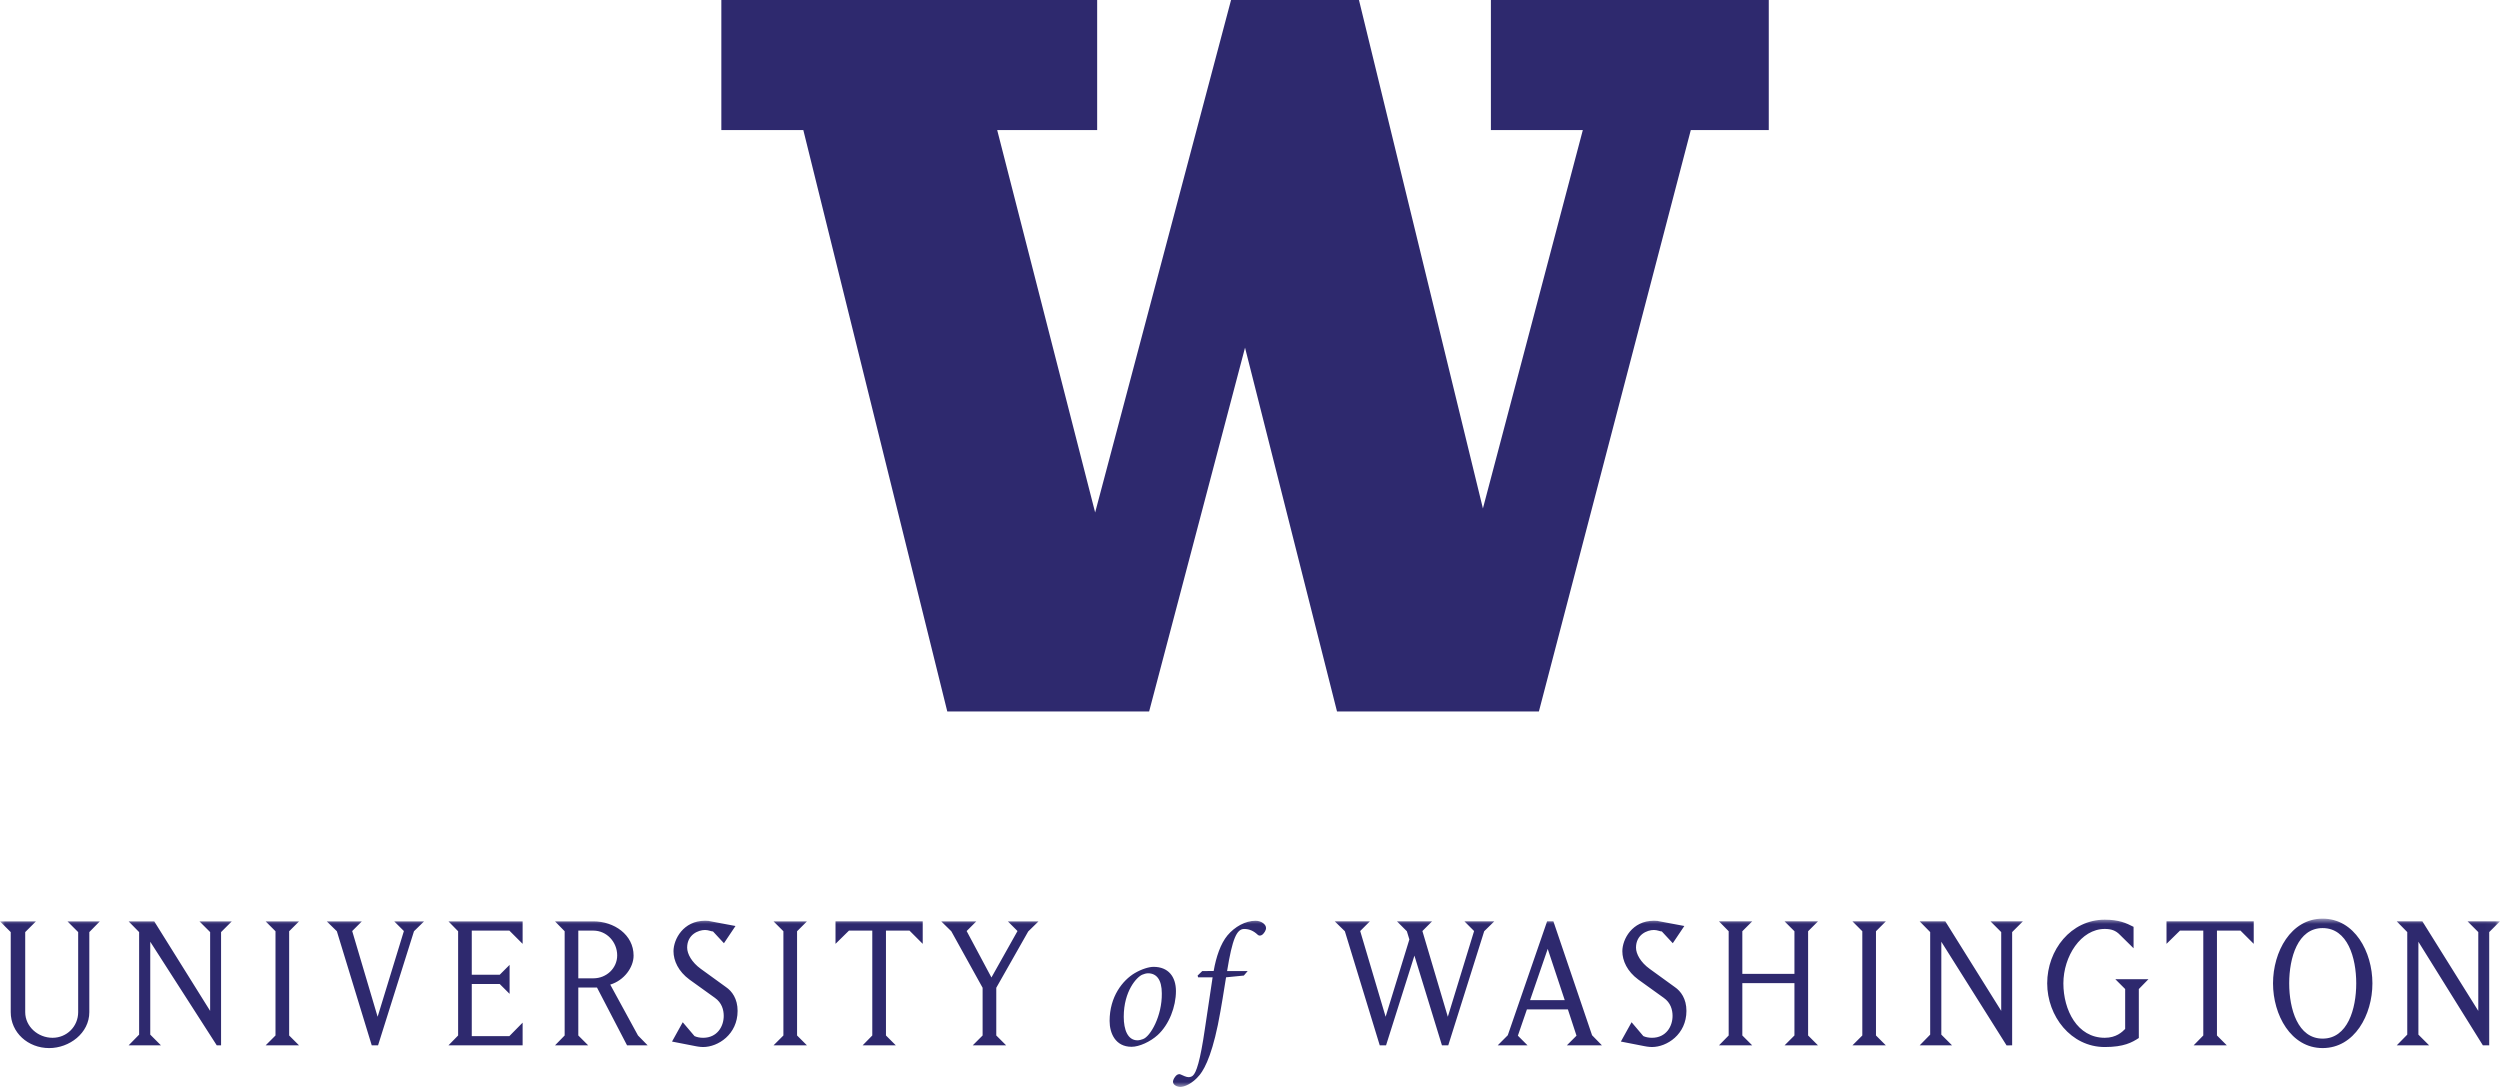 <svg height="110" viewBox="0 0 253 110" width="253" xmlns="http://www.w3.org/2000/svg" xmlns:xlink="http://www.w3.org/1999/xlink"><mask id="a" fill="#fff"><path d="m0 .967h252.96v17.033h-252.96z" fill="#fff" fill-rule="evenodd"/></mask><g fill="#2e296e" fill-rule="evenodd"><path d="m1.085 10.43c0 2.062 1.743 3.636 3.892 3.636 2.042 0 4.062-1.509 4.062-3.636v-8.102l1.063-1.085h-3.275l1.084 1.085v8.102c0 1.446-1.148 2.595-2.594 2.595-1.467 0-2.765-1.129-2.765-2.595v-8.102l1.085-1.085h-3.637l1.085 1.085zm14.121 2.275v-9.399l6.731 10.484h.435v-11.462l1.085-1.085h-3.275l1.084 1.085v7.975l-5.656-9.06h-2.595l1.064 1.085v10.377l-1.064 1.085h3.275zm11.675-11.462.999 1v10.548l-.999.999h3.381l-1-.999v-10.548l1-1zm9.739 0h-3.551l1.021 1 3.53 11.547h.638l3.636-11.547 1.021-1h-3.02l.978.979-2.658 8.675-2.573-8.675zm16.269 12.547v-2.297l-1.34 1.361h-3.806v-5.273h2.828l1 .998v-2.933l-1 .999h-2.828v-4.466h3.806l1.34 1.339v-2.275h-7.507l.979 1v10.548l-.979.999zm5.635-.999v-4.849h1.893l3.041 5.848h2.084l-.978-.999-2.808-5.148c1.405-.424 2.362-1.743 2.362-2.934 0-2.126-1.978-3.466-4.063-3.466h-3.89l.977 1v10.548l-.977.999h3.359zm0-10.612h1.531c1.34 0 2.404 1.148 2.404 2.508 0 1.298-1.086 2.319-2.404 2.319h-1.531zm16.121 8.124c0-1.235-.575-1.999-1.17-2.405l-2.553-1.849c-.914-.658-1.382-1.509-1.382-2.149 0-1.317 1.127-1.785 1.808-1.785.362 0 .616.149.808.149l1.106 1.191 1.169-1.744-2.487-.468c-.17-.043-.276-.064-.596-.064-2.191 0-3.19 1.871-3.19 3.084 0 .957.489 2.042 1.616 2.87l2.574 1.85c.701.49.893 1.212.893 1.83 0 1.063-.66 2.212-2.084 2.212-.34 0-.639-.064-.872-.171l-1.192-1.403-1.084 1.956 2.404.469s.404.084.744.084c1.509 0 3.488-1.276 3.488-3.657zm3.635-9.06 1 1v10.548l-1 .999h3.383l-1-.999v-10.548l1-1zm11.379 11.548v-10.612h2.381l1.339 1.339v-2.275h-8.825v2.275l1.361-1.339h2.36v10.612l-.978.999h3.36zm6.612-10.548 3.169 5.72v4.828l-.999.999h3.381l-.999-.999v-4.828l3.232-5.699 1.042-1.021h-3.104l.978.979-2.638 4.699-2.509-4.699.978-.979h-3.551zm20.473 3.603c-.46 0-1.183.211-1.908.635-1.219.725-2.544 2.368-2.544 4.84 0 1.238.582 2.616 2.226 2.616.777 0 1.891-.513 2.633-1.184 1.166-1.06 1.854-2.88 1.854-4.452 0-1.467-.778-2.455-2.261-2.455zm-3.021 5.051c0-2.614 1.324-4.028 1.873-4.257.157-.071.406-.142.583-.142.883 0 1.396.672 1.396 2.032.035 2.297-1.166 4.382-1.908 4.629-.143.053-.372.123-.547.123-.991 0-1.397-1.059-1.397-2.385zm7.949-4.627-.475.458.052.177h1.467c-.23 1.59-.442 2.968-.778 5.194-.477 3.303-.883 4.47-1.219 4.752-.106.106-.282.159-.441.159-.213 0-.548-.159-.778-.265-.212-.105-.388.018-.495.125-.141.158-.299.405-.299.6 0 .353.459.53.759.53.336 0 1.184-.282 1.944-1.219.599-.742 1.413-2.455 2.101-6.448.124-.743.266-1.484.567-3.428l1.8-.177.39-.458h-2.085c.53-3.27.972-4.258 1.731-4.258.531 0 .972.211 1.361.582.123.124.318.124.494-.018.142-.123.354-.406.354-.653.017-.354-.459-.741-1.06-.741-1.025 0-2.103.6-2.845 1.483-.689.83-1.148 2.173-1.395 3.605zm18.596 7.52 2.871-9.081 2.786 9.081h.638l3.637-11.547 1.02-1h-3.019l.977.979-2.658 8.675-2.573-8.675.978-.979h-3.551l1 1 .254.829-2.403 7.825-2.573-8.675.978-.979h-3.551l1.021 1 3.53 11.547zm13.341-.978.914-2.659h4.148l.871 2.659-.977.978h3.551l-.999-1.022-3.913-11.525h-.639l-3.978 11.525-1.019 1.022h3.019zm3.02-8.783 1.723 5.189h-3.51zm14.038 6.274c0-1.235-.575-1.999-1.169-2.405l-2.552-1.849c-.915-.658-1.383-1.509-1.383-2.149 0-1.317 1.127-1.785 1.808-1.785.361 0 .616.149.807.149l1.107 1.191 1.17-1.744-2.489-.468c-.17-.043-.276-.064-.595-.064-2.191 0-3.19 1.871-3.19 3.084 0 .957.488 2.042 1.615 2.87l2.574 1.85c.702.49.893 1.212.893 1.83 0 1.063-.659 2.212-2.083 2.212-.341 0-.639-.064-.874-.171l-1.19-1.403-1.084 1.956 2.402.469s.405.084.746.084c1.509 0 3.487-1.276 3.487-3.657zm5.657-2.808h5.273v5.296l-.999.999h3.381l-.999-.999v-10.548l.999-1h-3.381l.999 1v4.316h-5.273v-4.316l.999-1h-3.361l.98 1v10.548l-.98.999h3.361l-.999-.999zm11.143-6.252.999 1v10.548l-.999.999h3.38l-.998-.999v-10.548l.998-1zm8.995 11.462v-9.399l6.602 10.489.565-.005v-11.462l1.085-1.085h-3.275l1.084 1.085v7.975l-5.657-9.06h-2.595l1.063 1.085v10.377l-1.063 1.085h3.276zm18.604-4.614v4.04c-.298.299-.894.894-2.063.894-2.786 0-4.189-2.807-4.189-5.508 0-2.722 1.766-5.508 4.189-5.508.638 0 1.106.148 1.532.595l1.382 1.361v-2.169c-.745-.383-1.489-.724-2.914-.724-3.423 0-5.827 3.063-5.827 6.445 0 3.317 2.404 6.443 5.827 6.443 1.936 0 2.765-.468 3.446-.914v-4.955l.977-.999h-3.359zm9.29 4.7v-10.612h2.381l1.34 1.339v-2.275h-8.826v2.275l1.362-1.339h2.36v10.612l-.978.999h3.359zm5.674-5.274c0 3.189 1.806 6.549 5.018 6.549 3.233 0 5.04-3.36 5.04-6.549 0-3.191-1.807-6.55-5.04-6.55-3.212 0-5.018 3.359-5.018 6.55zm5.018 5.592c-2.509 0-3.381-2.999-3.381-5.592 0-2.595.872-5.594 3.381-5.594 2.531 0 3.403 2.999 3.403 5.594 0 2.593-.872 5.592-3.403 5.592zm9.694-.404v-9.399l6.525 10.484h.641v-11.462l1.085-1.085h-3.276l1.085 1.085v7.975l-5.656-9.06h-2.596l1.064 1.085v10.377l-1.064 1.085h3.277z" mask="url(#a)" transform="translate(0 92)"/><path d="m73 0v13.166h8.297l14.568 58.834h20.427l9.705-36.817 9.309 36.817h20.43l15.372-58.834h7.892v-13.166h-28.121v13.166h9.302l-10.11 38.289-12.544-51.455h-12.944l-13.754 51.862-9.912-38.696h10.116v-13.166z"/></g></svg>